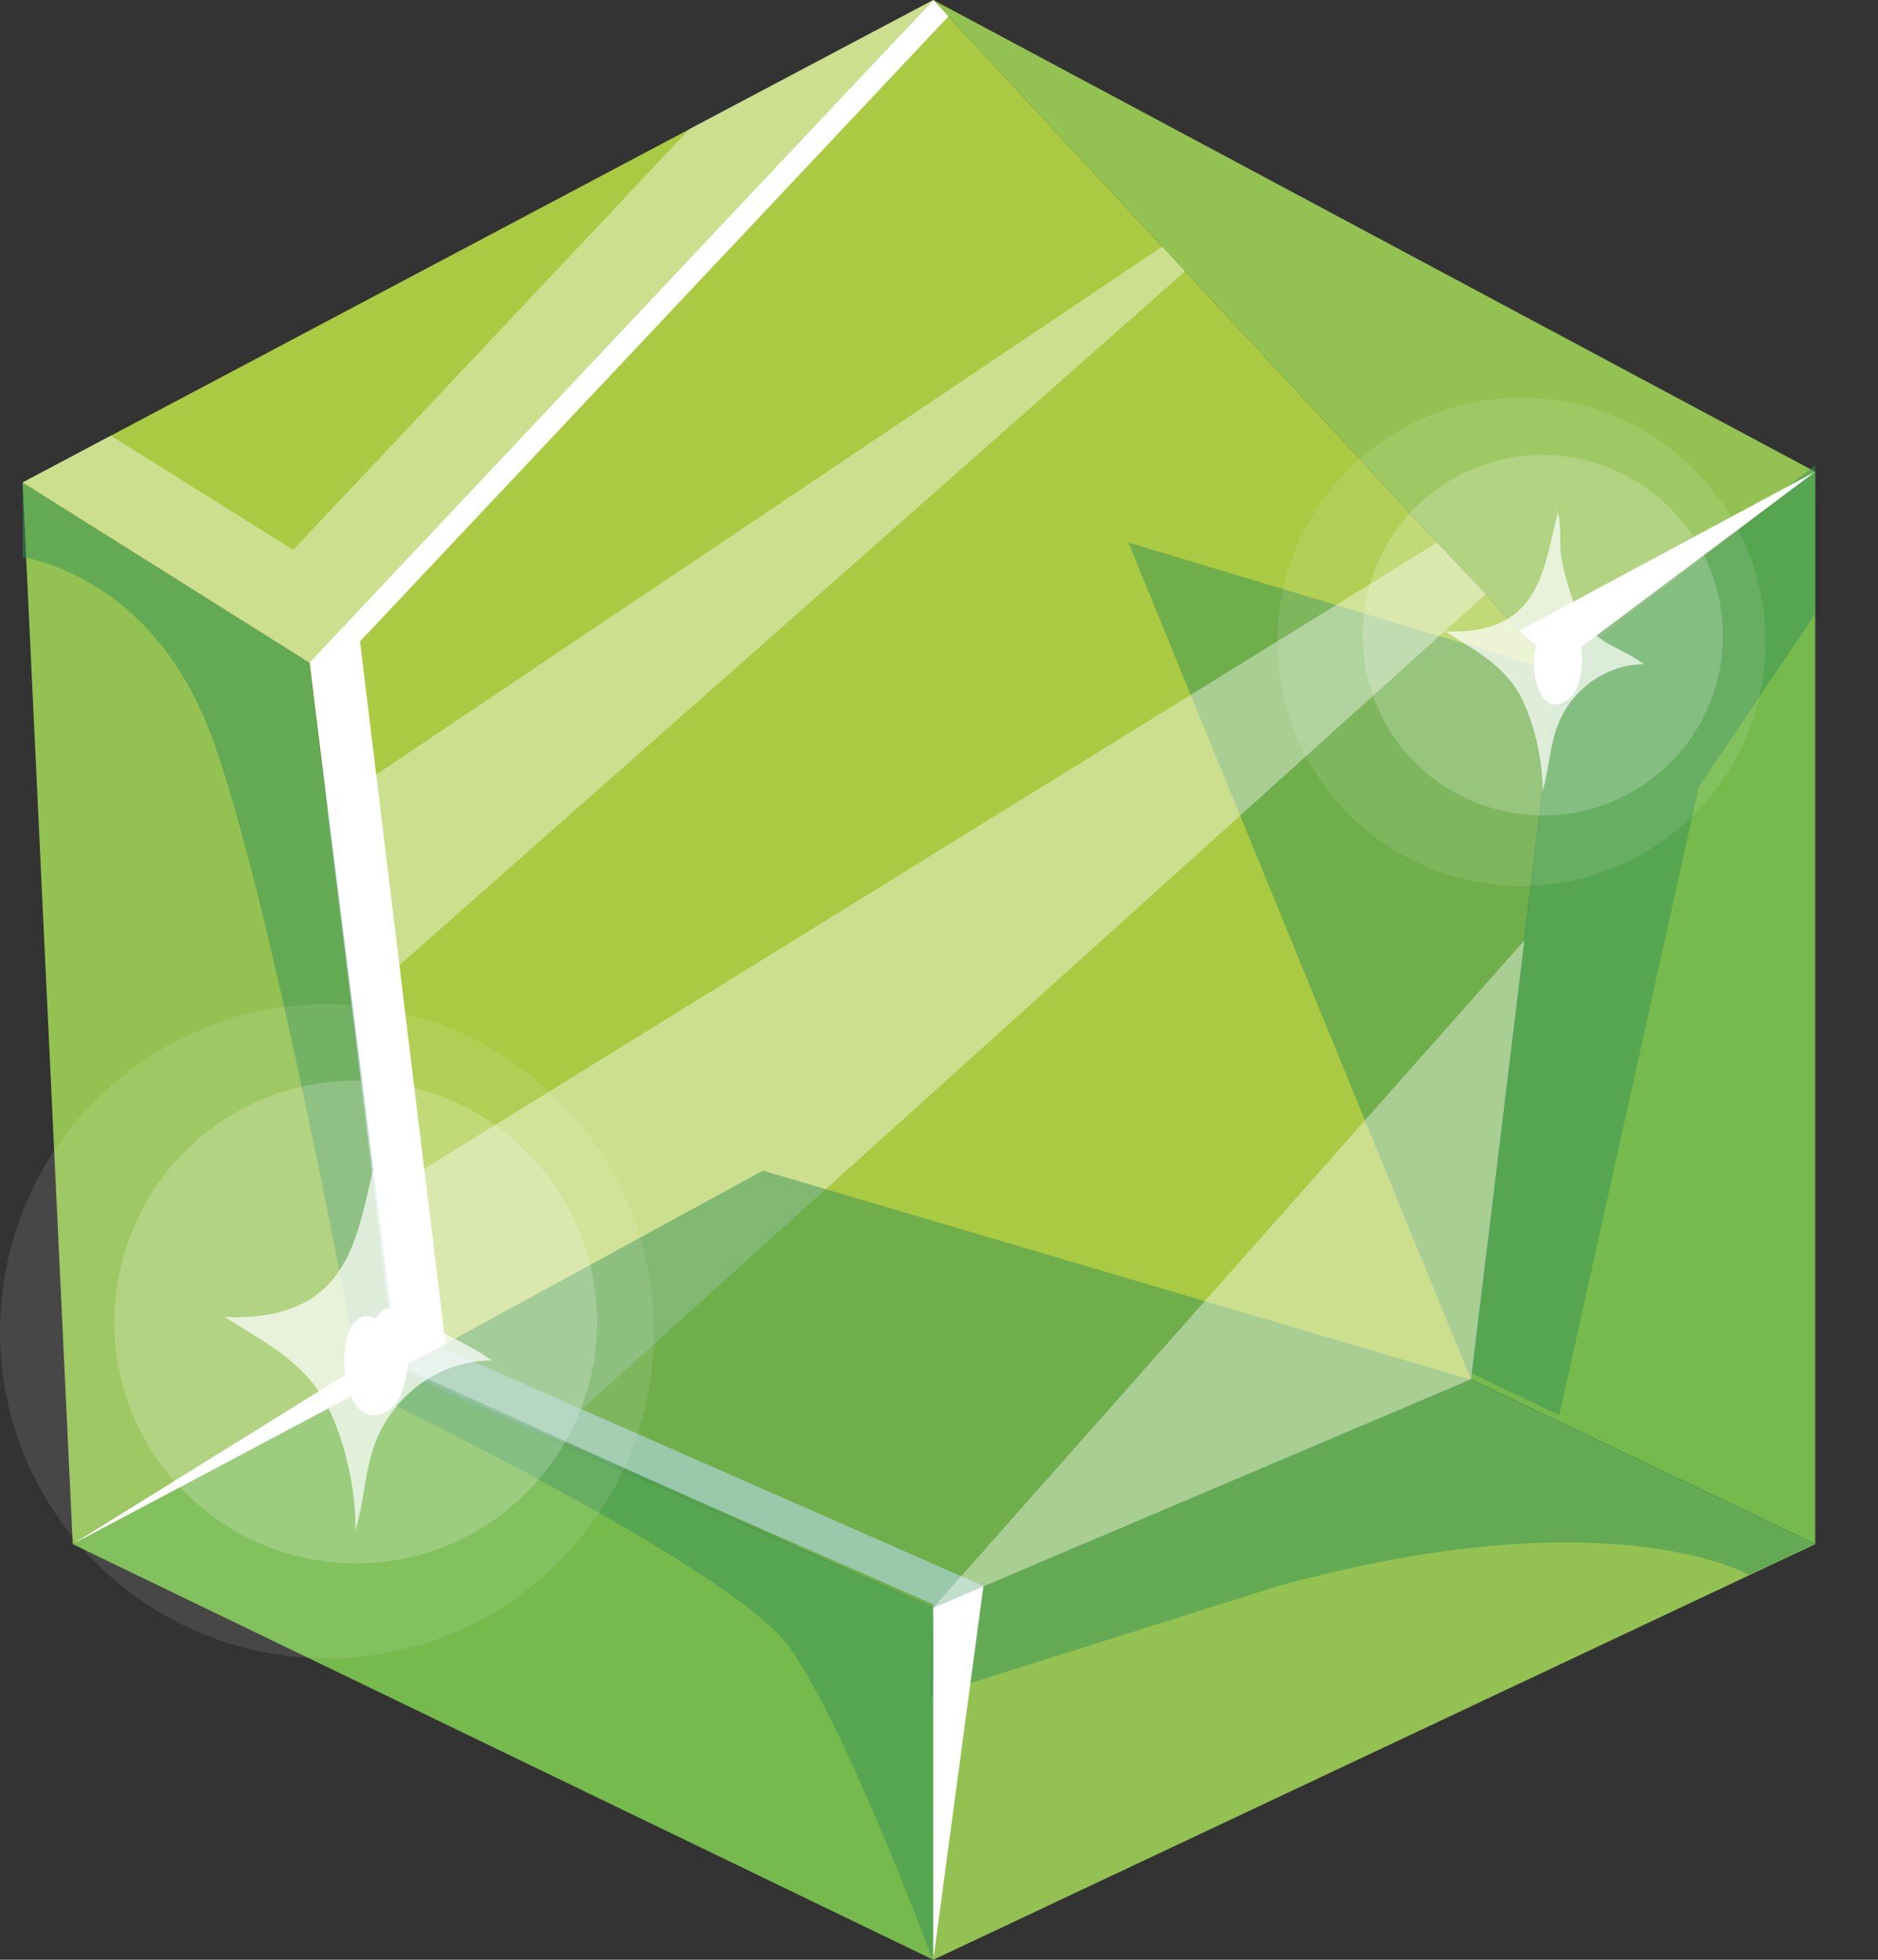<svg width="23" height="24" viewBox="0 0 23 24" fill="none" xmlns="http://www.w3.org/2000/svg">
<rect x="0" y="0" width="23" height="24" fill="#333333" stroke="none"/>
<path d="M11.43 0L3.788 8.117L4.843 16.791L11.43 19.688V19.794L18.017 16.897L19.073 8.224L11.43 0Z" fill="#AACA43"/>
<path d="M12.052 19.475V19.426L5.465 16.529L4.409 7.855L11.635 0.18L11.43 0L3.788 8.068L4.843 16.75L11.43 19.647V19.753L12.052 19.475Z" fill="white"/>
<path d="M11.43 0L0.277 5.908L3.788 8.117L11.43 0Z" fill="#AACA43"/>
<path opacity="0.4" d="M8.444 1.579L3.591 6.734L1.357 5.335L0.277 5.908L3.788 8.117L11.43 0L8.444 1.579Z" fill="white"/>
<path d="M0.277 5.908L0.891 18.91L4.843 16.791L4.655 15.253L3.788 8.117L0.277 5.908Z" fill="#93C252"/>
<path d="M22.231 5.777L19.073 8.224L11.43 0L22.231 5.777Z" fill="#93C252"/>
<path d="M4.842 16.791L11.429 19.688V24L0.89 18.91L4.842 16.791Z" fill="#76B94D"/>
<path d="M11.43 19.688L18.017 16.897L22.231 18.91L11.43 24V19.688Z" fill="#93C252"/>
<path d="M19.073 8.224L18.017 16.897L22.231 18.91V5.777L19.073 8.224Z" fill="#76B94D"/>
<path opacity="0.5" d="M20.807 9.631L22.231 7.52V5.695L19.073 8.142L18.017 16.816L19.097 17.331L20.807 9.631Z" fill="#369256"/>
<path opacity="0.5" d="M18.017 16.897L19.072 8.224L13.819 6.644L18.017 16.897Z" fill="#369256"/>
<path opacity="0.4" d="M17.6 6.644L18.198 7.274L6.726 17.617L4.844 16.791L4.59 14.688L17.6 6.644Z" fill="white"/>
<path opacity="0.5" d="M4.843 16.791L9.344 14.336L18.017 16.897L11.43 19.688L4.843 16.791Z" fill="#369256"/>
<path opacity="0.4" d="M11.43 19.688L18.672 11.513L18.017 16.897L11.43 19.688Z" fill="white"/>
<path opacity="0.4" d="M4 9.893L14.236 3.019L14.514 3.322L4.302 12.34L4 9.893Z" fill="white"/>
<path opacity="0.5" d="M4.426 17.012C4.426 17.012 8.975 19.18 9.679 20.187C10.383 21.193 11.422 24 11.422 24V19.688L4.835 16.701L4.426 17.012Z" fill="#369256"/>
<path opacity="0.5" d="M0.277 6.824C0.277 6.824 1.816 7.021 2.56 8.936C3.305 10.85 4.434 17.012 4.434 17.012L4.884 16.791L3.788 8.117L0.277 5.916V6.824Z" fill="#369256"/>
<path d="M0.89 18.91L4.883 16.791L4.842 16.456L0.89 18.91Z" fill="white"/>
<path d="M19.073 8.142L22.231 5.777L18.606 7.725L19.073 8.142Z" fill="white"/>
<path opacity="0.1" d="M7.978 16.799C7.707 18.992 5.703 20.555 3.51 20.277C1.317 20.007 -0.246 18.002 0.032 15.809C0.302 13.616 2.307 12.053 4.5 12.331C6.693 12.601 8.248 14.606 7.978 16.799Z" fill="white"/>
<path opacity="0.2" d="M7.29 16.554C7.086 18.174 5.613 19.328 3.993 19.123C2.373 18.919 1.219 17.446 1.423 15.825C1.628 14.205 3.101 13.052 4.721 13.256C6.341 13.461 7.487 14.934 7.29 16.554Z" fill="white"/>
<path opacity="0.7" d="M4.606 14.181C4.369 15.056 4.352 16.194 2.749 16.128C3.19 16.406 3.698 16.66 3.968 17.143C4.213 17.568 4.369 18.264 4.352 18.747C4.508 18.239 4.442 17.74 4.835 17.249C5.122 16.881 5.563 16.66 6.022 16.66C5.547 16.316 5.097 16.308 4.868 15.662C4.778 15.416 4.704 15.155 4.655 14.909C4.614 14.647 4.688 14.262 4.549 14.066L4.606 14.181Z" fill="white"/>
<path d="M4.966 16.316C4.843 15.94 4.712 15.981 4.598 16.145C4.025 15.874 4.107 17.724 4.778 17.257C4.999 17.094 5.04 16.546 4.966 16.316Z" fill="white"/>
<path opacity="0.1" d="M21.6 8.232C21.395 9.868 19.906 11.03 18.261 10.826C16.625 10.621 15.463 9.132 15.667 7.487C15.872 5.851 17.361 4.689 19.006 4.893C20.634 5.098 21.805 6.595 21.6 8.232Z" fill="white"/>
<path opacity="0.2" d="M21.084 8.052C20.937 9.263 19.832 10.122 18.621 9.967C17.41 9.819 16.551 8.715 16.706 7.504C16.854 6.293 17.958 5.433 19.169 5.589C20.372 5.744 21.231 6.841 21.084 8.052Z" fill="white"/>
<path opacity="0.7" d="M19.08 6.276C18.9 6.931 18.892 7.782 17.697 7.733C18.024 7.937 18.401 8.134 18.605 8.494C18.785 8.813 18.9 9.328 18.892 9.688C19.006 9.312 18.965 8.936 19.252 8.576C19.464 8.306 19.792 8.134 20.135 8.134C19.783 7.88 19.448 7.872 19.276 7.389C19.211 7.201 19.153 7.013 19.121 6.824C19.088 6.628 19.145 6.342 19.039 6.194L19.08 6.276Z" fill="white"/>
<path d="M19.35 7.872C19.26 7.594 19.162 7.626 19.072 7.741C18.646 7.536 18.704 8.919 19.203 8.567C19.375 8.453 19.407 8.044 19.35 7.872Z" fill="white"/>
<path opacity="0.5" d="M11.389 20.768L15.644 19.426C19.719 18.305 21.421 19.287 21.421 19.287L22.231 18.902L18.017 16.889L11.43 19.688L11.389 20.768Z" fill="#369256"/>
<path d="M11.43 19.688V24L12.044 19.426L11.43 19.688Z" fill="white"/>
</svg>
